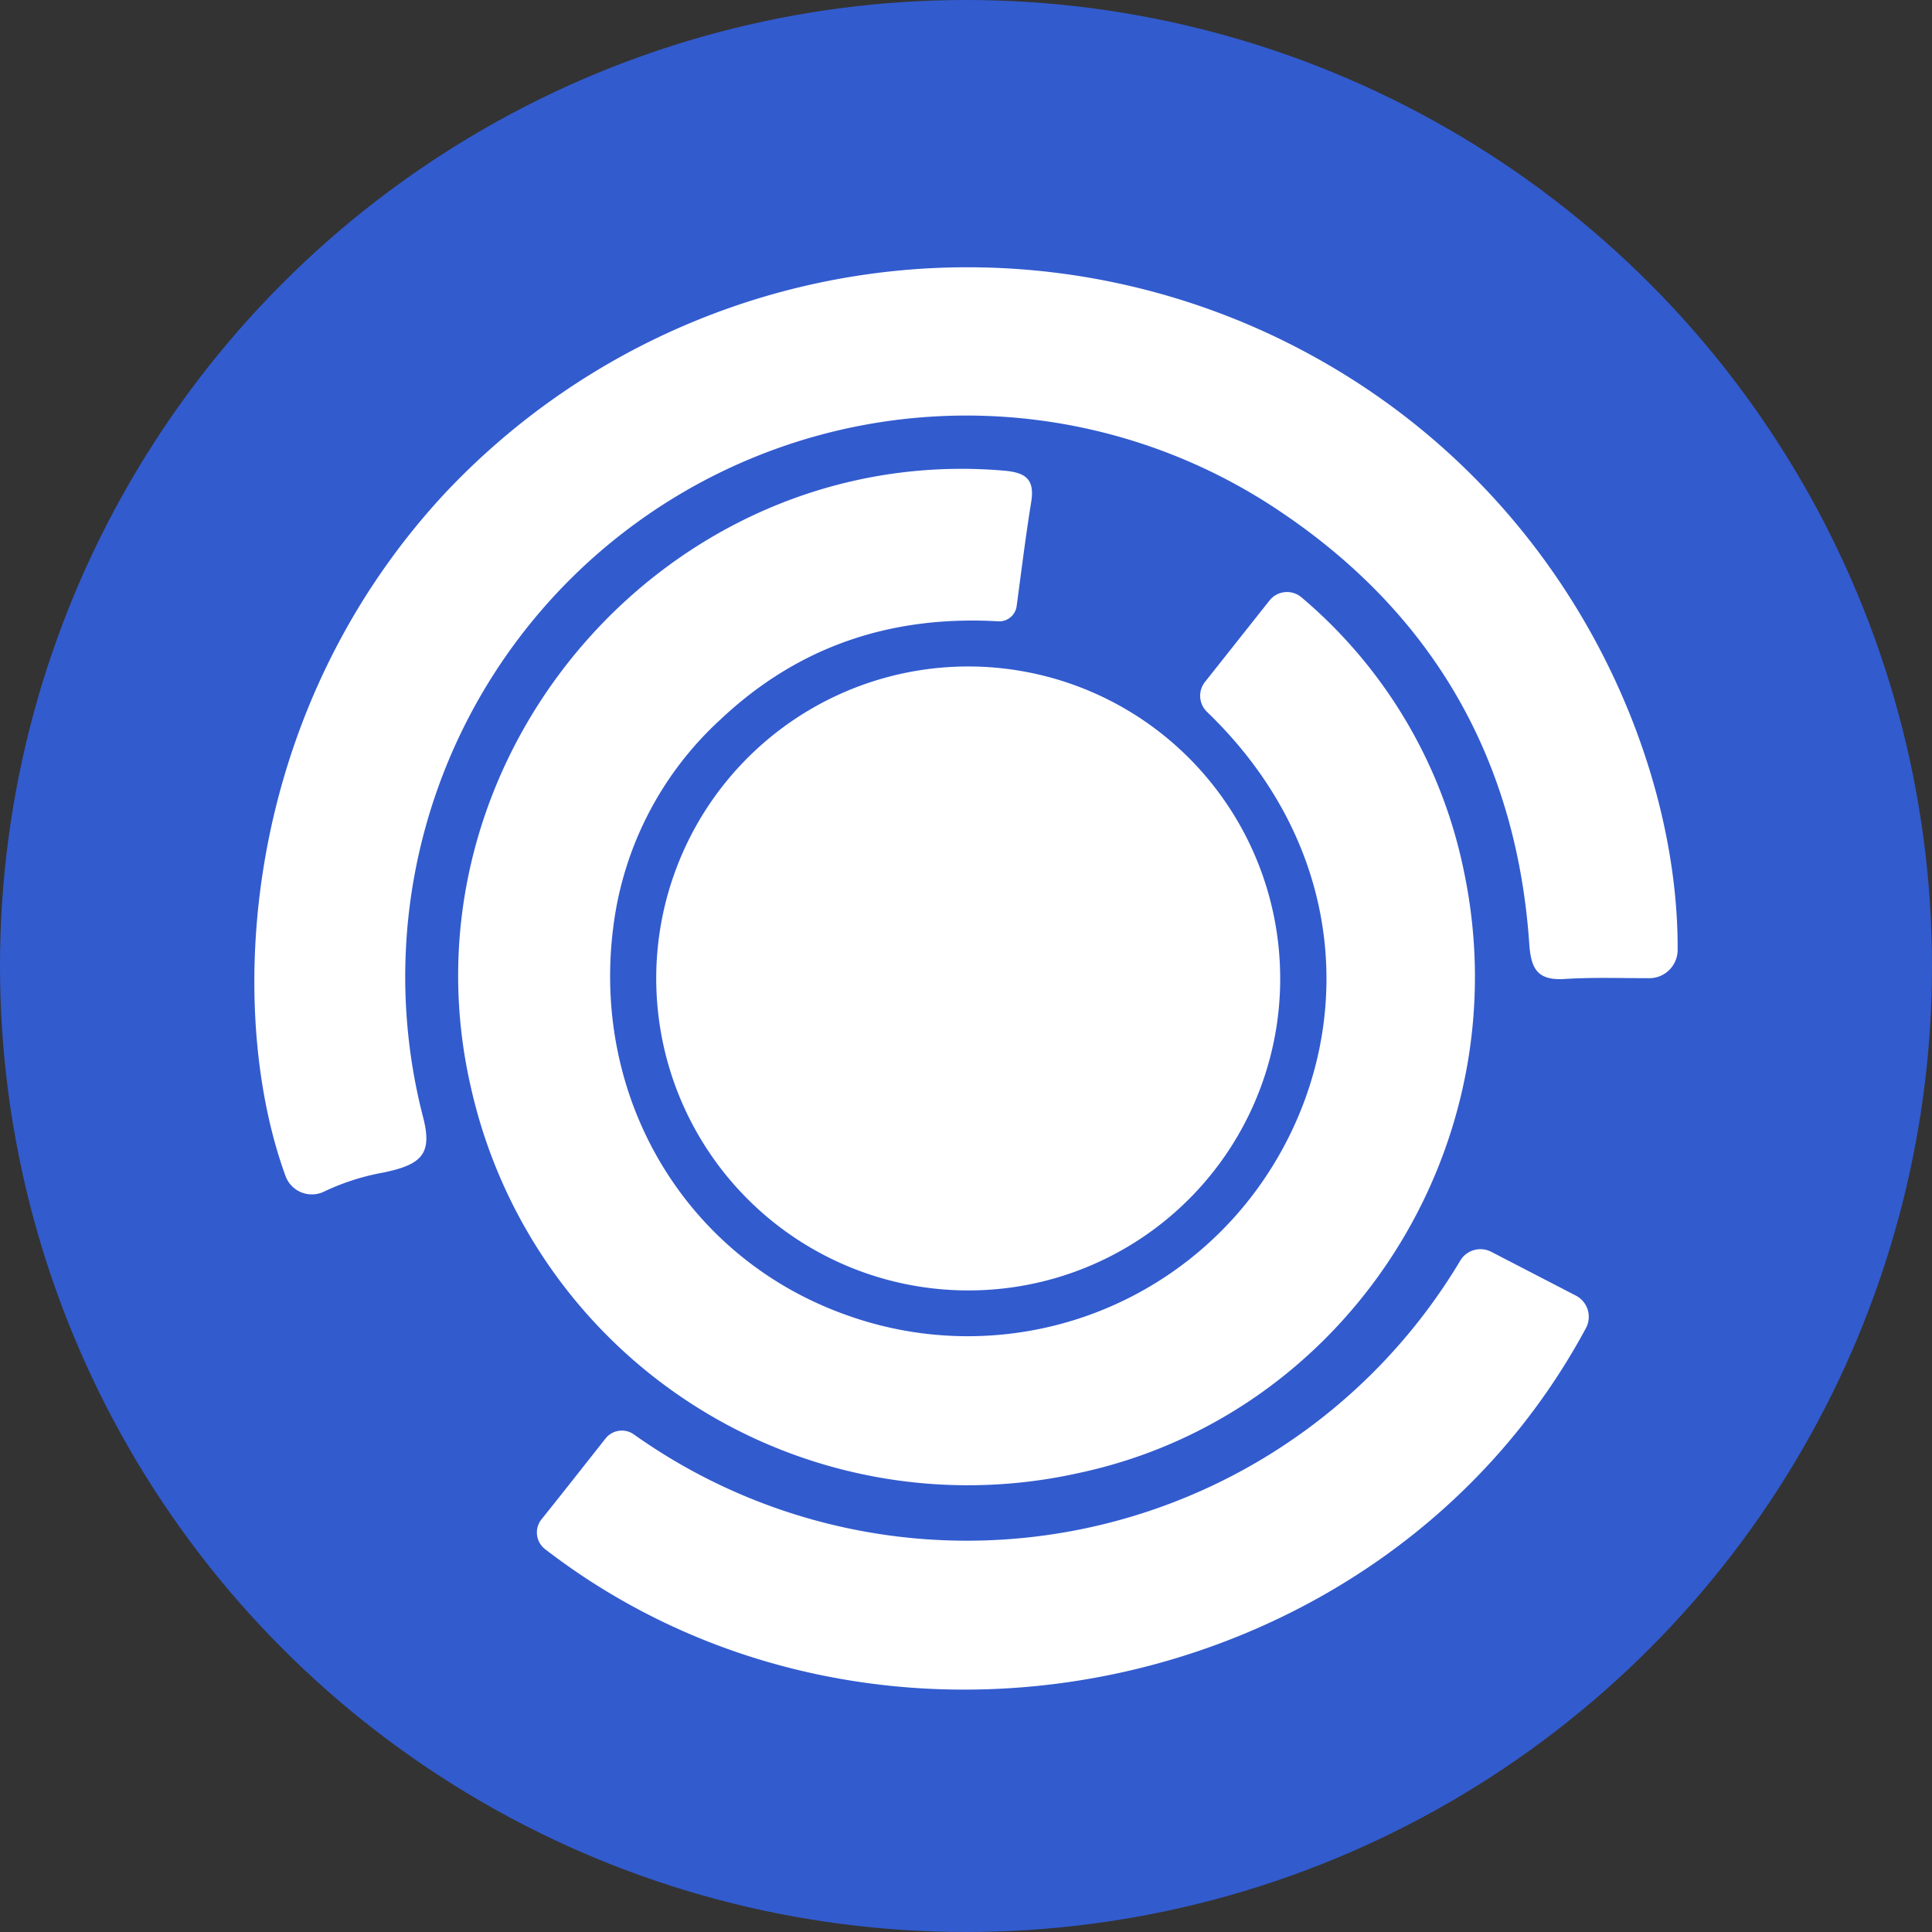 <svg id="Camada_1" data-name="Camada 1" xmlns="http://www.w3.org/2000/svg" viewBox="0 0 220.34 220.34"><rect x="0" y="0" width="220.34" height="220.34" fill="#333333" stroke="none"/><defs><style>.cls-1{fill:#325bce;}.cls-2{fill:#fff;}</style></defs><circle class="cls-1" cx="110.17" cy="110.17" r="110.17"/><path class="cls-2" d="M495.77,199a2,2,0,0,1-2.08,1.69c-12.23-.7-22.79,2.83-31.64,11.15a38.54,38.54,0,0,0-12.25,23.51c-2.62,19.78,8.28,37.93,26.49,44.43a40.84,40.84,0,0,0,48.39-16.51c9.73-15.28,9.25-36.42-7.2-52.26a2.54,2.54,0,0,1-.23-3.4l7.36-9.29a2.55,2.55,0,0,1,3.68-.34,55.3,55.3,0,0,1,18.48,31.14c6.62,31.3-13.24,62.19-43.94,68.71a58.07,58.07,0,0,1-69.24-43.75c-8.82-37.66,22.27-73.8,60.67-70.58,2.43.2,3.61.88,3.18,3.56C496.8,191,496.32,194.94,495.77,199Z" transform="translate(-379.83 -129.83)"/><path class="cls-2" d="M571.16,238.21a3.23,3.23,0,0,1-3.28,3.18c-3.28,0-6.44-.11-9.58.09s-3.86-1.15-4.06-4c-1.49-21.7-11.57-38.53-29.77-50.21a64,64,0,0,0-96.38,70c1.08,4.19-.19,5.37-4.5,6.28a26.61,26.61,0,0,0-6.72,2.14,3.2,3.2,0,0,1-4.46-1.69c-6.88-18.81-5.3-52.51,18-77.74a81.76,81.76,0,0,1,94.91-18C557.72,183.76,571.31,215.55,571.16,238.21Z" transform="translate(-379.83 -129.83)"/><path class="cls-2" d="M490.13,277a35.58,35.58,0,1,1,35.67-37.08A35.54,35.54,0,0,1,490.13,277Z" transform="translate(-379.83 -129.83)"/><path class="cls-2" d="M452.12,293.42a65.54,65.54,0,0,0,94.25-19.82,2.68,2.68,0,0,1,3.54-1l9.66,5a2.72,2.72,0,0,1,1.13,3.7C538,323.53,479.94,335.77,442,306.51a2.4,2.4,0,0,1-.44-3.37c2.41-3,4.83-6.09,7.32-9.24A2.37,2.37,0,0,1,452.12,293.42Z" transform="translate(-379.83 -129.83)"/></svg>